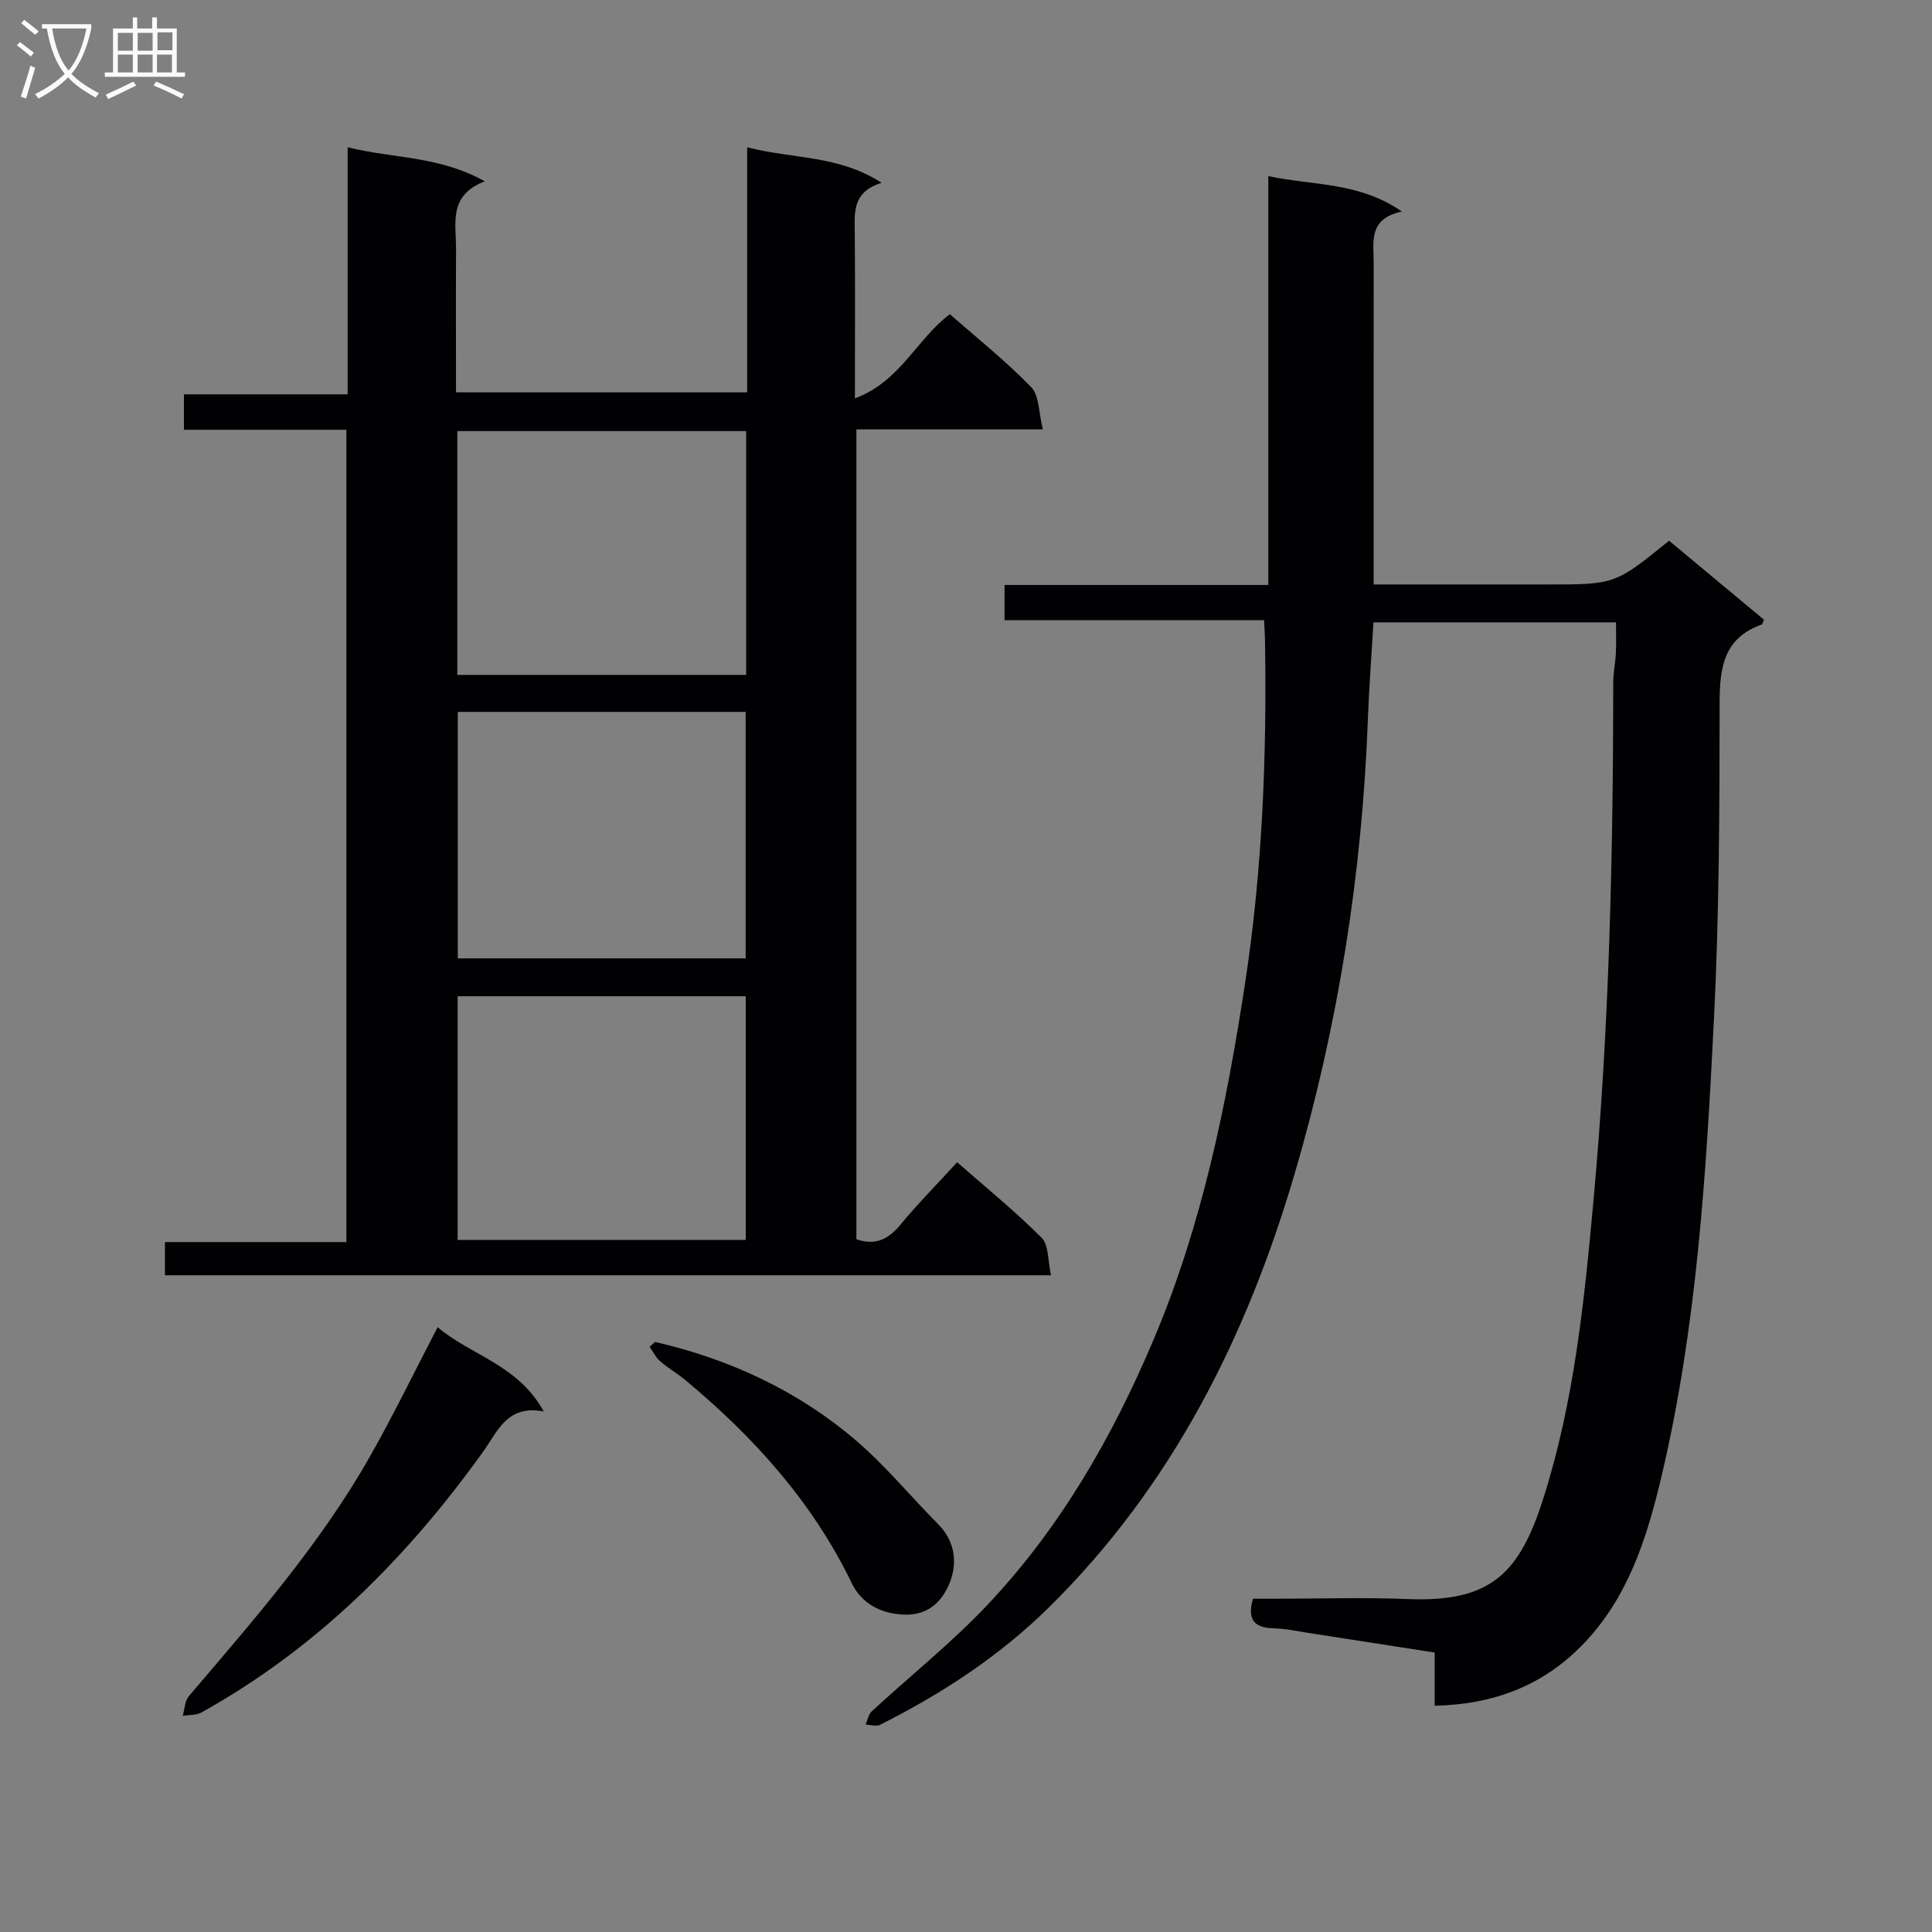 <svg enable-background="new 0 0 400 400" viewBox="0 0 400 400" xmlns="http://www.w3.org/2000/svg"><rect x="0" y="0" width="400" height="400" fill="#808080" stroke="none"/><g fill="#010104"><path d="m34.15 264.03c0-2.4 0-4.37 0-6.87h37.56c0-56.25 0-111.97 0-168.18-11.27 0-22.35 0-33.63 0 0-2.58 0-4.66 0-7.34h33.9c0-17.19 0-33.79 0-51.15 9.45 2.36 18.92 1.75 28.39 7.05-7.62 2.92-5.93 8.74-5.95 13.95-.05 9.79-.01 19.59-.01 29.74h60.28c0-16.7 0-33.26 0-50.74 9.43 2.45 18.88 1.57 27.84 7.36-6.1 1.9-5.6 6.12-5.56 10.32.1 10.97.03 21.93.03 34.31 9.41-3.49 12.76-12.27 19.66-17.43 5.58 4.91 11.56 9.66 16.83 15.1 1.71 1.76 1.55 5.33 2.42 8.75-13.46 0-25.88 0-38.6 0v167.67c3.92 1.37 6.62.01 9.12-3.02 3.6-4.35 7.58-8.38 11.74-12.92 6 5.28 12.04 10.17 17.49 15.64 1.5 1.51 1.26 4.76 1.94 7.76-61.55 0-122.27 0-183.45 0zm60.63-65.61h59.6c0-17.27 0-34.12 0-51.03-20.04 0-39.64 0-59.6 0zm-.1-58.69h59.8c0-16.97 0-33.66 0-50.48-20.07 0-39.8 0-59.8 0zm59.72 116.98c0-16.99 0-33.69 0-50.45-20.05 0-39.68 0-59.65 0v50.45z"/><path d="m261.72 128.4c-18.16 0-35.76 0-53.74 0 0-2.52 0-4.6 0-7.29h54.61c0-28.35 0-56.1 0-84.65 9.38 2.01 18.69 1.16 27.65 7.33-7.07 1.52-5.82 6.41-5.83 10.76-.02 20.16-.01 40.33-.01 60.49v5.97h22.32 13.5c14.16 0 14.16 0 25.35-9.06 3.18 2.65 6.45 5.37 9.72 8.1 3.32 2.76 6.64 5.53 9.93 8.26-.23.47-.31.94-.52 1.01-7.82 2.79-8.66 8.87-8.67 16.21-.02 21.81-.08 43.65-1.17 65.42-1.6 31.85-3.52 63.73-10.91 94.92-2.96 12.48-6.8 24.71-16.01 34.36-8.27 8.66-18.48 12.64-30.9 12.93 0-3.66 0-7.07 0-11.02-8.93-1.39-17.41-2.71-25.89-4.02-2.46-.38-4.93-.93-7.4-.99-3.84-.1-5.63-1.55-4.34-6.13h4.62c9.17 0 18.34-.3 27.49.07 17.34.7 23.15-5.51 28.05-20.96 6.37-20.06 8.46-40.88 10.36-61.73 3.26-35.66 4.05-71.41 4.08-107.2 0-1.98.44-3.96.54-5.95.1-1.98.02-3.96.02-6.38-16.9 0-33.44 0-50.21 0-.39 6.72-.9 13.31-1.15 19.92-1.18 32.02-6.13 63.45-15.15 94.18-9.93 33.84-25.41 64.68-50.8 89.75-10.23 10.11-22.22 17.96-35.08 24.41-.78.39-1.97-.02-2.97-.06.41-.93.59-2.11 1.28-2.74 7.94-7.33 16.45-14.11 23.86-21.94 15.13-15.99 25.96-34.84 34.51-55.07 10.04-23.75 15.12-48.74 18.97-74.06 3.54-23.26 4.45-46.68 4.08-70.17 0-1.32-.1-2.64-.19-4.67z"/><path d="m90.61 274.78c6.85 5.84 16.62 7.72 21.96 17.44-7.58-1.41-9.48 4.05-12.48 8.24-15.77 22.03-34.54 40.85-58.43 54.11-1.07.59-2.54.46-3.82.66.4-1.37.42-3.08 1.27-4.07 13.48-15.82 27.2-31.47 37.51-49.66 4.82-8.49 9.08-17.3 13.99-26.72z"/><path d="m135.62 277.83c15.41 3.55 29.49 10.07 41.54 20.35 6.16 5.25 11.36 11.63 17.09 17.4 3.5 3.52 3.98 8.03 2.43 11.98-1.44 3.66-4.17 6.89-9.44 6.73-5.14-.16-8.95-2.51-10.87-6.47-8.15-16.85-20.29-30.29-34.49-42.1-1.66-1.38-3.57-2.46-5.19-3.87-.91-.79-1.48-1.99-2.2-3 .37-.34.75-.68 1.13-1.02z"/></g><path d="m6.4 11.7c-1-.8-1.9-1.6-2.9-2.3l.6-.7c.9.7 1.9 1.4 2.9 2.2zm-2.1 8.3c.7-2.1 1.4-4.2 2-6.4.2.1.6.3 1 .4-.7 2.3-1.3 4.4-1.9 6.4zm3-12.8c-1.1-.9-2.1-1.7-2.9-2.4l.6-.7c1 .8 2 1.5 3 2.4zm1.4-1.3v-.9h10.2v.9c-.9 4.2-2.3 7.3-4.1 9.4 1.3 1.4 3.2 2.7 5.7 4-.2.2-.4.5-.7.9-2.5-1.4-4.4-2.7-5.7-4.2-1.4 1.5-3.5 3-6.1 4.4 0 0 0 0-.1-.1-.3-.4-.5-.7-.7-.8 2.7-1.3 4.7-2.8 6.2-4.2-1.8-2.2-3-5.3-3.7-9.4zm9.2 0h-7.1c.6 3.8 1.7 6.7 3.4 8.7 1.7-2 2.9-4.8 3.7-8.7z" fill="#fbfafa"/><path d="m31.6 3.6h.9v2.3h4.1v9.1h1.7v.9h-16.6v-.9h1.7v-9.1h4.1v-2.3h.9v2.3h3.1v-2.3zm-4 13.3.6.8c-1.9.9-3.8 1.9-5.8 2.8-.2-.3-.3-.6-.5-.9 2-.9 3.9-1.8 5.7-2.7zm-3.2-10.1v3.7h3.1v-3.7zm0 4.5v3.7h3.1v-3.7zm4.1-4.5v3.7h3.1v-3.7zm0 4.5v3.7h3.1v-3.7zm9.1 9.1c-2.1-1.1-4.1-2-5.8-2.7l.5-.8c2.2.9 4.1 1.8 5.8 2.6zm-1.9-13.7h-3.1v3.7h3.1v-3.6zm-3.2 4.6v3.7h3.1v-3.7z" fill="#fbfafa"/></svg>